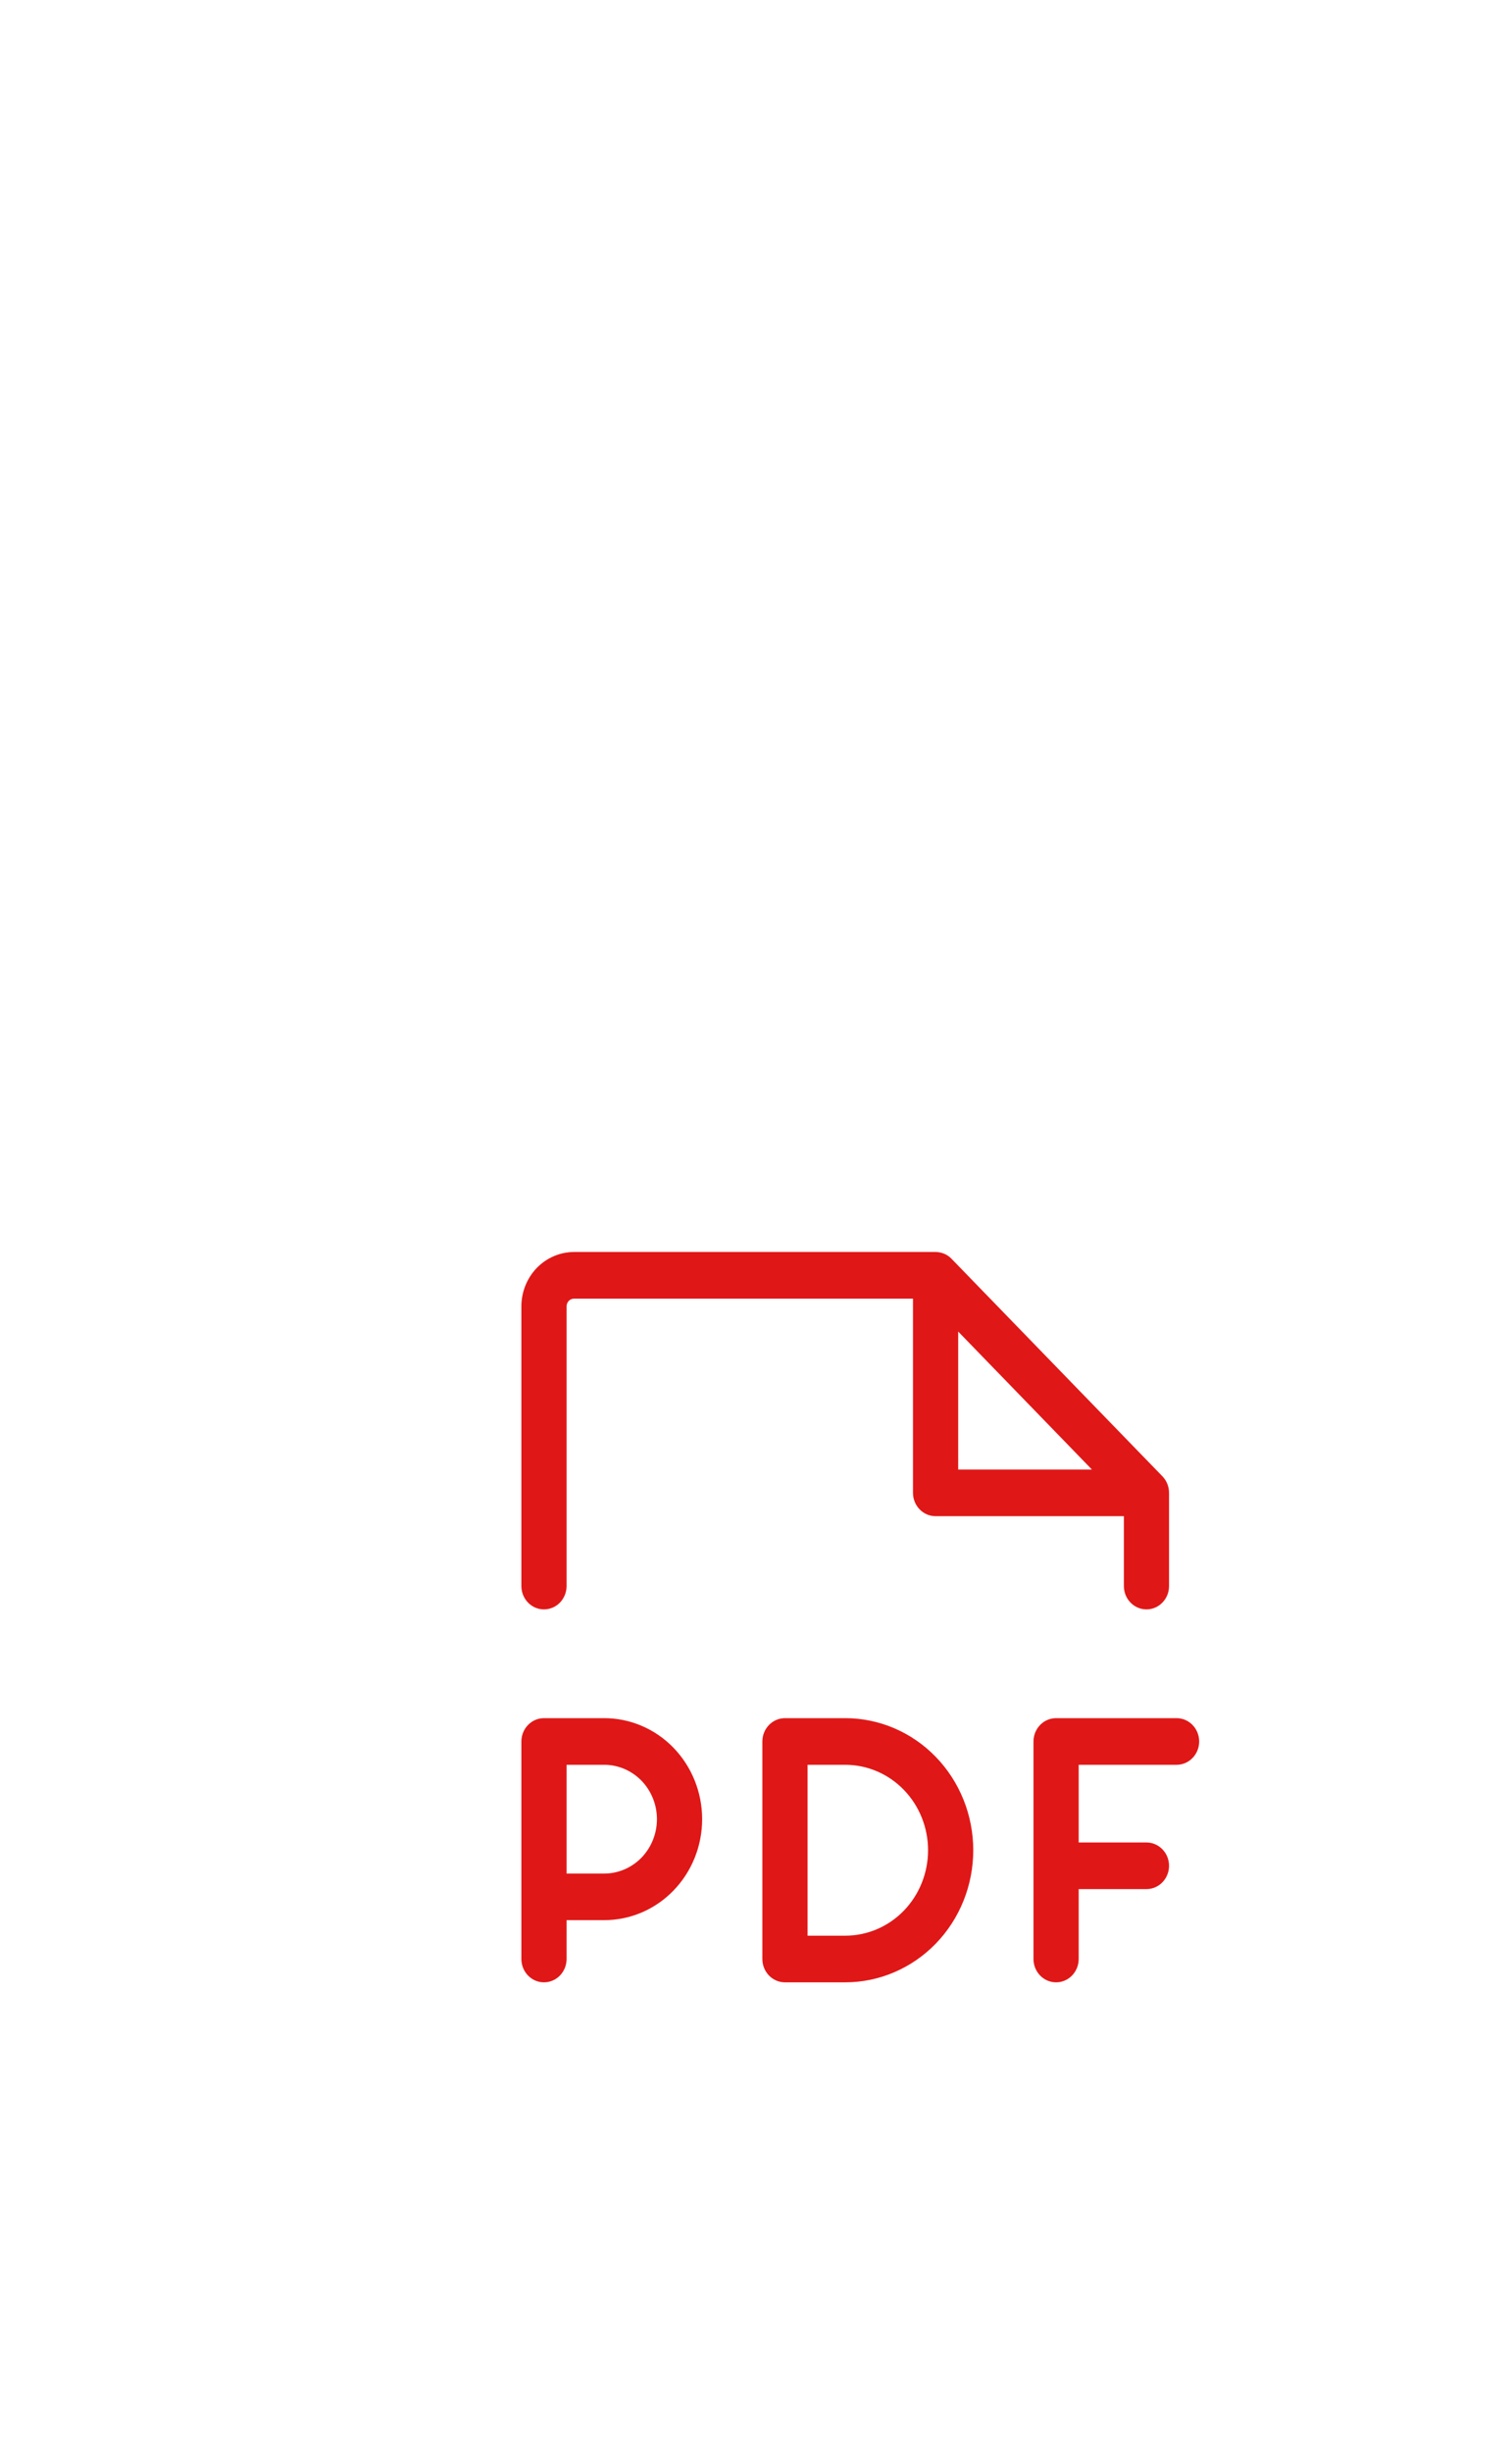 <svg width="29" height="47" viewBox="0 0 29 47" fill="none" xmlns="http://www.w3.org/2000/svg">
<g filter="url(#filter0_ddddddd_24001_87)">
<rect x="7" y="3" width="19" height="20" rx="4" fill="white"/>
<path d="M23 15.383C23 15.502 22.954 15.615 22.873 15.699C22.792 15.783 22.682 15.83 22.567 15.83H20.689V17.319H21.989C22.104 17.319 22.214 17.366 22.295 17.45C22.377 17.534 22.422 17.648 22.422 17.766C22.422 17.884 22.377 17.998 22.295 18.082C22.214 18.166 22.104 18.213 21.989 18.213H20.689V19.553C20.689 19.672 20.643 19.785 20.562 19.869C20.481 19.953 20.37 20 20.256 20C20.141 20 20.03 19.953 19.949 19.869C19.868 19.785 19.822 19.672 19.822 19.553V15.383C19.822 15.264 19.868 15.151 19.949 15.067C20.03 14.983 20.141 14.936 20.256 14.936H22.567C22.682 14.936 22.792 14.983 22.873 15.067C22.954 15.151 23 15.264 23 15.383ZM13.467 16.872C13.467 17.386 13.269 17.878 12.917 18.241C12.565 18.605 12.087 18.808 11.589 18.808H10.867V19.553C10.867 19.672 10.821 19.785 10.74 19.869C10.659 19.953 10.548 20 10.433 20C10.318 20 10.208 19.953 10.127 19.869C10.046 19.785 10 19.672 10 19.553V15.383C10 15.264 10.046 15.151 10.127 15.067C10.208 14.983 10.318 14.936 10.433 14.936H11.589C12.087 14.936 12.565 15.14 12.917 15.503C13.269 15.866 13.467 16.359 13.467 16.872ZM12.6 16.872C12.6 16.596 12.493 16.331 12.304 16.135C12.114 15.94 11.857 15.83 11.589 15.83H10.867V17.915H11.589C11.857 17.915 12.114 17.805 12.304 17.61C12.493 17.414 12.6 17.149 12.6 16.872ZM18.667 17.468C18.667 18.14 18.408 18.784 17.948 19.258C17.487 19.733 16.862 20 16.211 20H15.056C14.941 20 14.83 19.953 14.749 19.869C14.668 19.785 14.622 19.672 14.622 19.553V15.383C14.622 15.264 14.668 15.151 14.749 15.067C14.83 14.983 14.941 14.936 15.056 14.936H16.211C16.862 14.936 17.487 15.203 17.948 15.678C18.408 16.153 18.667 16.797 18.667 17.468ZM17.8 17.468C17.8 17.034 17.633 16.617 17.335 16.31C17.037 16.002 16.633 15.83 16.211 15.83H15.489V19.106H16.211C16.633 19.106 17.037 18.934 17.335 18.627C17.633 18.319 17.8 17.903 17.8 17.468ZM10 12.404V7.043C10 6.766 10.107 6.501 10.296 6.305C10.486 6.11 10.743 6 11.011 6H17.944C18.002 6 18.058 6.012 18.111 6.034C18.163 6.056 18.211 6.089 18.251 6.131L22.296 10.301C22.377 10.385 22.422 10.499 22.422 10.617V12.404C22.422 12.523 22.377 12.636 22.295 12.72C22.214 12.804 22.104 12.851 21.989 12.851C21.874 12.851 21.764 12.804 21.683 12.72C21.601 12.636 21.556 12.523 21.556 12.404V11.064H17.944C17.829 11.064 17.719 11.017 17.638 10.933C17.557 10.849 17.511 10.736 17.511 10.617V6.894H11.011C10.973 6.894 10.936 6.909 10.909 6.937C10.882 6.965 10.867 7.003 10.867 7.043V12.404C10.867 12.523 10.821 12.636 10.74 12.72C10.659 12.804 10.548 12.851 10.433 12.851C10.318 12.851 10.208 12.804 10.127 12.72C10.046 12.636 10 12.523 10 12.404ZM18.378 10.17H20.943L18.378 7.525V10.17Z" fill="#E01717"/>
</g>
<defs>
<filter id="filter0_ddddddd_24001_87" x="0" y="-11" width="33" height="58" filterUnits="userSpaceOnUse" color-interpolation-filters="sRGB">
<feFlood flood-opacity="0" result="BackgroundImageFix"/>
<feColorMatrix in="SourceAlpha" type="matrix" values="0 0 0 0 0 0 0 0 0 0 0 0 0 0 0 0 0 0 127 0" result="hardAlpha"/>
<feOffset dy="1"/>
<feGaussianBlur stdDeviation="1"/>
<feColorMatrix type="matrix" values="0 0 0 0 0.784 0 0 0 0 0.784 0 0 0 0 0.784 0 0 0 0.1 0"/>
<feBlend mode="normal" in2="BackgroundImageFix" result="effect1_dropShadow_24001_87"/>
<feColorMatrix in="SourceAlpha" type="matrix" values="0 0 0 0 0 0 0 0 0 0 0 0 0 0 0 0 0 0 127 0" result="hardAlpha"/>
<feOffset dy="4"/>
<feGaussianBlur stdDeviation="2"/>
<feColorMatrix type="matrix" values="0 0 0 0 0.784 0 0 0 0 0.784 0 0 0 0 0.784 0 0 0 0.09 0"/>
<feBlend mode="normal" in2="effect1_dropShadow_24001_87" result="effect2_dropShadow_24001_87"/>
<feColorMatrix in="SourceAlpha" type="matrix" values="0 0 0 0 0 0 0 0 0 0 0 0 0 0 0 0 0 0 127 0" result="hardAlpha"/>
<feOffset dy="10"/>
<feGaussianBlur stdDeviation="3"/>
<feColorMatrix type="matrix" values="0 0 0 0 0.784 0 0 0 0 0.784 0 0 0 0 0.784 0 0 0 0.05 0"/>
<feBlend mode="normal" in2="effect2_dropShadow_24001_87" result="effect3_dropShadow_24001_87"/>
<feColorMatrix in="SourceAlpha" type="matrix" values="0 0 0 0 0 0 0 0 0 0 0 0 0 0 0 0 0 0 127 0" result="hardAlpha"/>
<feOffset dy="17"/>
<feGaussianBlur stdDeviation="3.5"/>
<feColorMatrix type="matrix" values="0 0 0 0 0.784 0 0 0 0 0.784 0 0 0 0 0.784 0 0 0 0.01 0"/>
<feBlend mode="normal" in2="effect3_dropShadow_24001_87" result="effect4_dropShadow_24001_87"/>
<feColorMatrix in="SourceAlpha" type="matrix" values="0 0 0 0 0 0 0 0 0 0 0 0 0 0 0 0 0 0 127 0" result="hardAlpha"/>
<feOffset dy="-1"/>
<feGaussianBlur stdDeviation="1"/>
<feColorMatrix type="matrix" values="0 0 0 0 0.784 0 0 0 0 0.784 0 0 0 0 0.784 0 0 0 0.1 0"/>
<feBlend mode="normal" in2="effect4_dropShadow_24001_87" result="effect5_dropShadow_24001_87"/>
<feColorMatrix in="SourceAlpha" type="matrix" values="0 0 0 0 0 0 0 0 0 0 0 0 0 0 0 0 0 0 127 0" result="hardAlpha"/>
<feOffset dy="-4"/>
<feGaussianBlur stdDeviation="2"/>
<feColorMatrix type="matrix" values="0 0 0 0 0.784 0 0 0 0 0.784 0 0 0 0 0.784 0 0 0 0.09 0"/>
<feBlend mode="normal" in2="effect5_dropShadow_24001_87" result="effect6_dropShadow_24001_87"/>
<feColorMatrix in="SourceAlpha" type="matrix" values="0 0 0 0 0 0 0 0 0 0 0 0 0 0 0 0 0 0 127 0" result="hardAlpha"/>
<feOffset dy="-9"/>
<feGaussianBlur stdDeviation="2.5"/>
<feColorMatrix type="matrix" values="0 0 0 0 0.784 0 0 0 0 0.784 0 0 0 0 0.784 0 0 0 0.05 0"/>
<feBlend mode="normal" in2="effect6_dropShadow_24001_87" result="effect7_dropShadow_24001_87"/>
<feBlend mode="normal" in="SourceGraphic" in2="effect7_dropShadow_24001_87" result="shape"/>
</filter>
</defs>
</svg>
